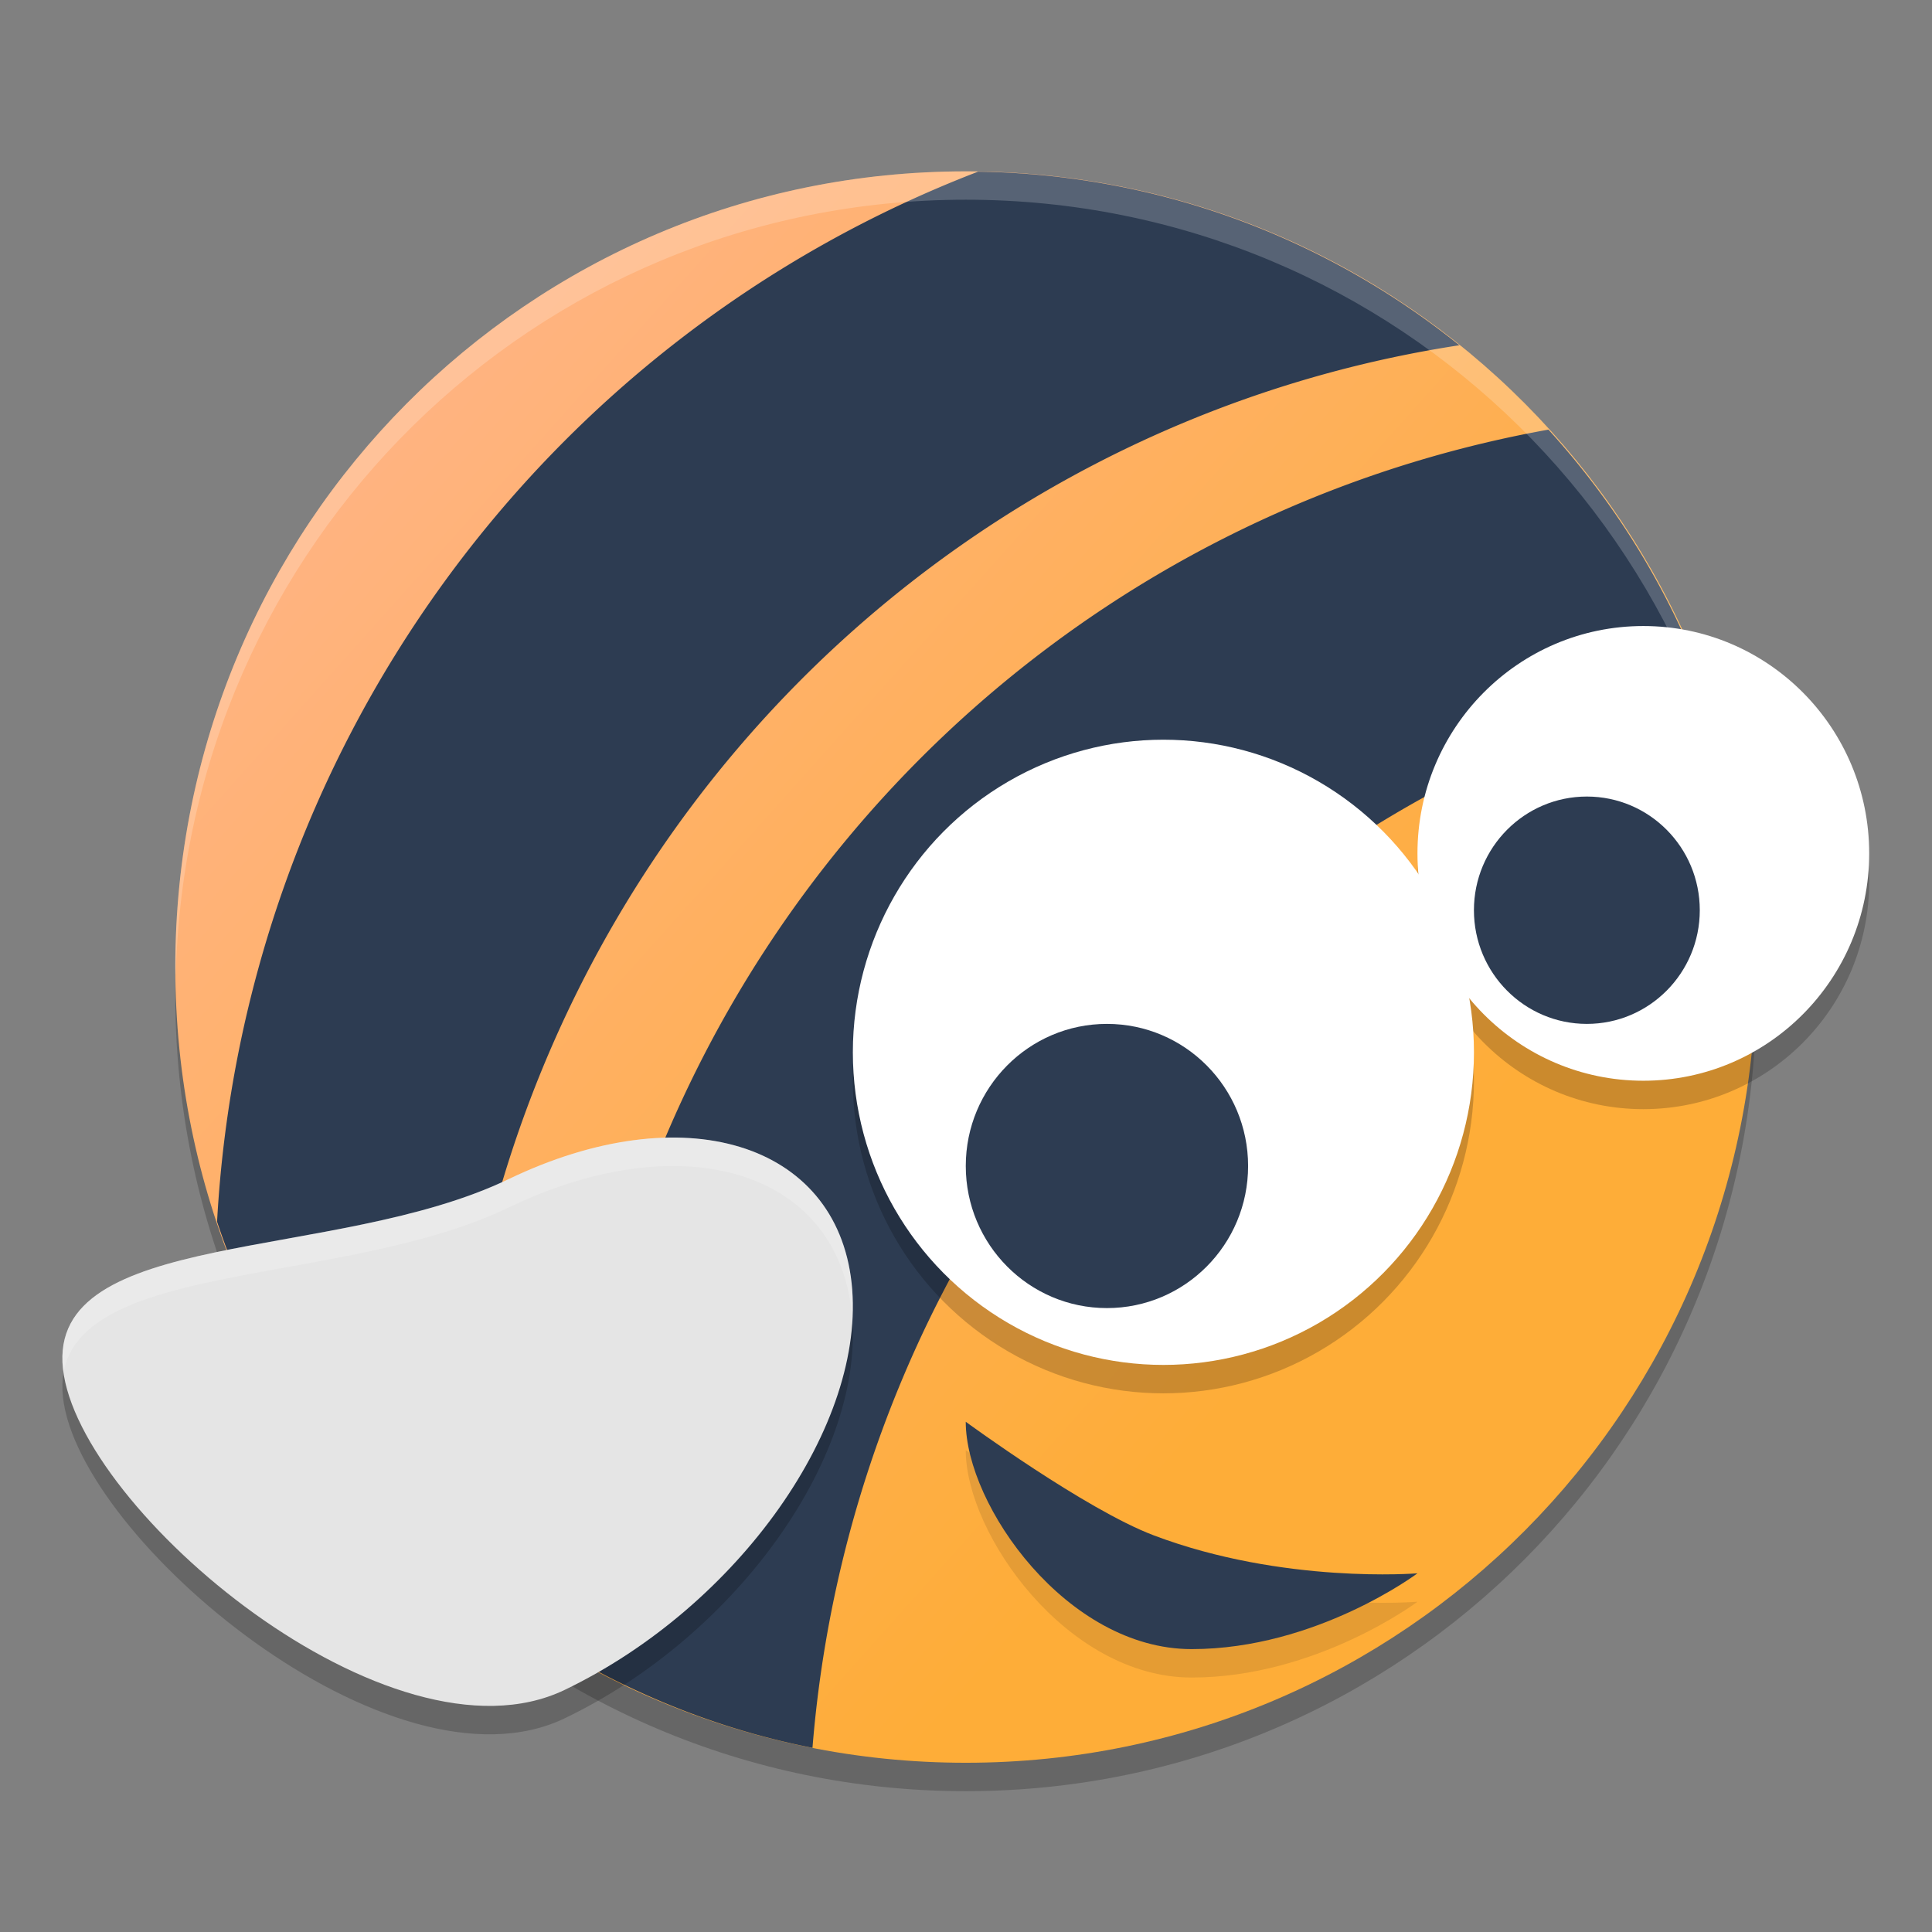 <?xml version="1.0" encoding="UTF-8" standalone="no"?>
<svg
   width="62"
   height="62"
   version="1"
   id="svg14"
   sodipodi:docname="freeplane.svg"
   inkscape:version="1.4 (unknown)"
   xmlns:inkscape="http://www.inkscape.org/namespaces/inkscape"
   xmlns:sodipodi="http://sodipodi.sourceforge.net/DTD/sodipodi-0.dtd"
   xmlns:xlink="http://www.w3.org/1999/xlink"
   xmlns="http://www.w3.org/2000/svg"
   xmlns:svg="http://www.w3.org/2000/svg">
  <rect width="100%" height="100%" fill="#808080" stroke="none"/>
  <defs
     id="defs14">
    <linearGradient
       id="linearGradient14"
       inkscape:collect="always">
      <stop
         style="stop-color:#fead38;stop-opacity:1;"
         offset="0"
         id="stop14" />
      <stop
         style="stop-color:#ffb380;stop-opacity:1"
         offset="1"
         id="stop15" />
    </linearGradient>
    <linearGradient
       inkscape:collect="always"
       xlink:href="#linearGradient14"
       id="linearGradient15"
       x1="43.351"
       y1="45.104"
       x2="10.272"
       y2="15.308"
       gradientUnits="userSpaceOnUse" />
  </defs>
  <sodipodi:namedview
     id="namedview14"
     pagecolor="#ffffff"
     bordercolor="#000000"
     borderopacity="0.25"
     inkscape:showpageshadow="2"
     inkscape:pageopacity="0.0"
     inkscape:pagecheckerboard="0"
     inkscape:deskcolor="#d1d1d1"
     inkscape:zoom="6.0546875"
     inkscape:cx="21.553548"
     inkscape:cy="28.820645"
     inkscape:window-width="1920"
     inkscape:window-height="998"
     inkscape:window-x="0"
     inkscape:window-y="0"
     inkscape:window-maximized="1"
     inkscape:current-layer="svg14" />
  <g
     id="g15"
     transform="matrix(0.906,0,0,0.912,2,1.849)">
    <path
       style="opacity:0.2"
       d="M 32.001,5.002 C 16.489,5.002 4.002,17.489 4.002,33.001 4.002,48.512 16.489,61 32.001,61 47.512,61 60,48.512 60,33.001 60,17.489 47.512,5.002 32.001,5.002 Z"
       id="path1" />
    <path
       style="fill:url(#linearGradient15)"
       d="m 32.001,4.002 c -15.512,0 -27.999,12.488 -27.999,27.999 0,15.512 12.488,27.999 27.999,27.999 15.512,0 27.999,-12.488 27.999,-27.999 0,-15.512 -12.488,-27.999 -27.999,-27.999 z"
       id="path2" />
    <path
       style="fill:#2d3c52;fill-opacity:1"
       d="M 32.436,4.013 A 42.005,42.031 0 0 0 5.481,40.961 c 1.632,4.86 4.546,9.112 8.359,12.359 A 42.005,42.031 0 0 1 13.801,51.639 42.005,42.031 0 0 1 49.484,10.121 C 44.803,6.381 38.896,4.11 32.436,4.013 Z"
       id="path3" />
    <path
       style="fill:#2d3c52;fill-opacity:1"
       d="m 52.639,13.09 a 42.005,42.031 0 0 0 -34.638,41.343 42.005,42.031 0 0 0 0.096,1.873 c 2.594,1.482 5.439,2.577 8.474,3.169 A 42.005,42.031 0 0 1 58.182,22.114 c -1.267,-3.371 -3.158,-6.421 -5.542,-9.023 z"
       id="path4" />
    <path
       style="opacity:0.2;fill:#ffffff"
       d="M 32,4.002 C 16.488,4.002 4.002,16.488 4.002,32 c 0,0.109 0.01,0.216 0.016,0.324 C 4.375,17.128 16.715,5 32,5 47.289,5 59.631,17.135 59.982,32.336 59.989,32.224 60,32.113 60,32 60,16.488 47.512,4.002 32,4.002 Z"
       id="path5" />
    <circle
       style="opacity:0.2"
       cx="39.001"
       cy="36.001"
       r="11"
       id="circle5" />
    <circle
       style="opacity:0.2"
       cx="56"
       cy="29.001"
       r="8"
       id="circle6" />
    <circle
       style="fill:#ffffff"
       cx="39.001"
       cy="35.001"
       r="11"
       id="circle7" />
    <circle
       style="fill:#2d3c52;fill-opacity:1"
       cx="37.001"
       cy="39.001"
       r="5"
       id="circle8" />
    <circle
       style="fill:#ffffff"
       cx="56"
       cy="28.001"
       r="8"
       id="circle9" />
    <circle
       style="fill:#2d3c52;fill-opacity:1"
       cx="54"
       cy="30.001"
       r="4"
       id="circle10" />
    <path
       style="opacity:0.1"
       d="m 48,54.334 c 0,0 -3.582,2.667 -8,2.667 -4.418,0 -8,-5.054 -8,-8 0,0 4.24,3.09 6.666,4 4.587,1.721 9.333,1.333 9.333,1.333 z"
       id="path10" />
    <path
       style="fill:#2d3c52;fill-opacity:1"
       d="m 48,53.334 c 0,0 -3.582,2.667 -8,2.667 -4.418,0 -8,-5.054 -8,-8 0,0 4.24,3.09 6.666,4 4.587,1.721 9.333,1.333 9.333,1.333 z"
       id="path11" />
    <path
       style="opacity:0.2"
       d="m 15.81,40.463 c 6.16,-2.943 11.598,-1.306 12.147,3.657 0.548,4.963 -4.001,11.372 -10.161,14.315 C 11.636,61.378 0.571,52.102 0.023,47.139 -0.525,42.176 9.65,43.406 15.81,40.463 Z"
       id="path12" />
    <path
       style="fill:#e5e5e5;fill-opacity:1"
       d="m 15.81,39.463 c 6.16,-2.943 11.598,-1.306 12.147,3.657 0.548,4.963 -4.001,11.372 -10.161,14.315 C 11.636,60.378 0.571,51.102 0.023,46.139 -0.525,41.176 9.65,42.406 15.81,39.463 Z"
       id="path13" />
    <path
       style="opacity:0.2;fill:#ffffff"
       d="m 21.494,38.002 c -1.719,0.023 -3.662,0.493 -5.684,1.459 -6.16,2.943 -16.337,1.717 -15.789,6.68 0.004,0.036 0.019,0.077 0.025,0.113 0.728,-3.933 10.002,-3.04 15.764,-5.793 2.31,-1.104 4.519,-1.56 6.406,-1.441 3.145,0.197 5.399,2 5.742,5.102 0.011,0.104 0.007,0.212 0.014,0.316 0.027,-0.446 0.034,-0.888 -0.014,-1.316 -0.343,-3.102 -2.597,-4.904 -5.742,-5.102 -0.236,-0.015 -0.477,-0.021 -0.723,-0.018 z"
       id="path14" />
  </g>
</svg>

